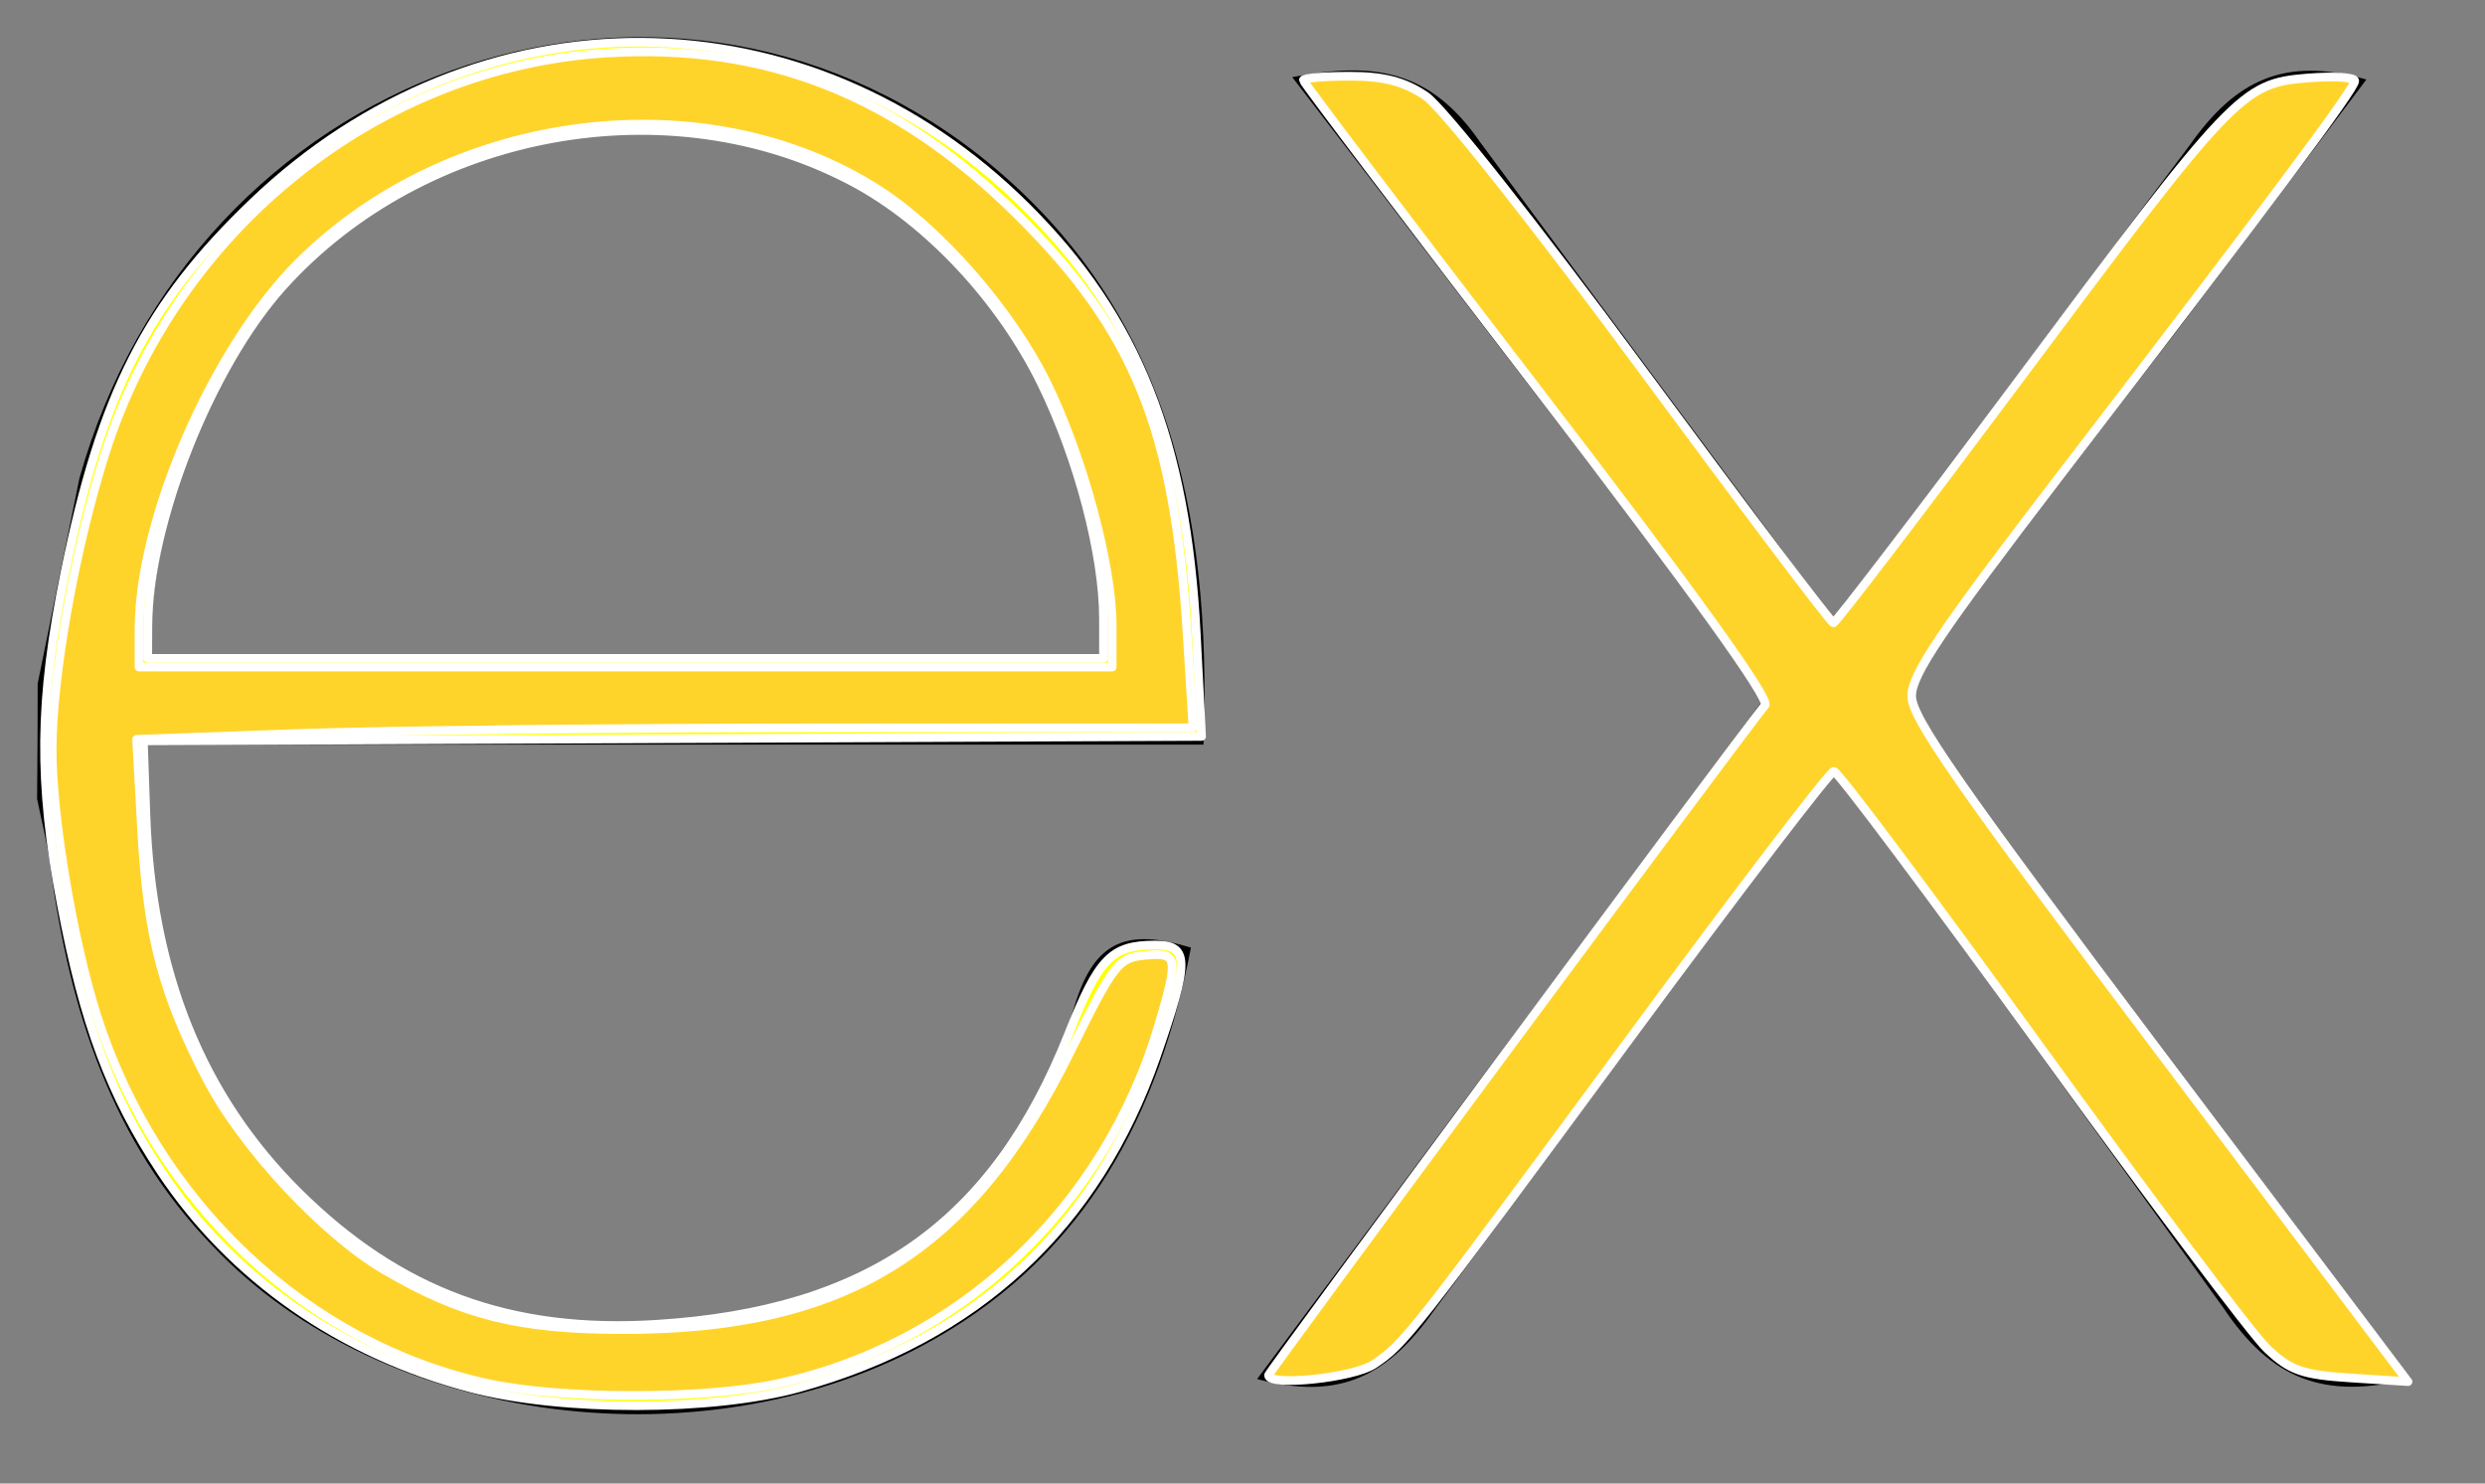 <?xml version="1.0" encoding="UTF-8" standalone="no"?>
<svg
   xmlns:dc="http://purl.org/dc/elements/1.1/"
   xmlns:cc="http://creativecommons.org/ns#"
   xmlns:rdf="http://www.w3.org/1999/02/22-rdf-syntax-ns#"
   xmlns:svg="http://www.w3.org/2000/svg"
   xmlns="http://www.w3.org/2000/svg"
   xmlns:xlink="http://www.w3.org/1999/xlink"
   xmlns:sodipodi="http://sodipodi.sourceforge.net/DTD/sodipodi-0.dtd"
   xmlns:inkscape="http://www.inkscape.org/namespaces/inkscape"
   viewBox="0 0 67 40"
   fill="#fff"
   fill-rule="evenodd"
   stroke="#000"
   stroke-linecap="round"
   stroke-linejoin="round"
   version="1.1"
   id="svg7"
   sodipodi:docname="express.svg"
   inkscape:version="0.92.3 (2405546, 2018-03-11)">
  <rect x="0" y="0" width="67" height="40" fill="#808080" stroke="none"/>
  <defs
     id="defs11" />
  <sodipodi:namedview
     pagecolor="#ffffff"
     bordercolor="#666666"
     borderopacity="1"
     objecttolerance="10"
     gridtolerance="10"
     guidetolerance="10"
     inkscape:pageopacity="0"
     inkscape:pageshadow="2"
     inkscape:window-width="1600"
     inkscape:window-height="799"
     id="namedview9"
     showgrid="false"
     inkscape:zoom="4.2686567"
     inkscape:cx="33.5"
     inkscape:cy="20"
     inkscape:window-x="0"
     inkscape:window-y="21"
     inkscape:window-maximized="1"
     inkscape:current-layer="svg7" />
  <use
     xlink:href="#A"
     x="1"
     y="1"
     id="use2" />
  <symbol
     id="A"
     overflow="visible">
    <path
       d="M64 36.167c-2.328.592-3.768.026-5.06-1.914L49.752 21.54l-1.328-1.76-10.73 14.514c-1.226 1.746-2.512 2.506-4.8 1.888l13.74-18.444L33.842 1.08c2.2-.428 3.72-.2 5.07 1.76l9.53 12.87 9.6-12.8c1.23-1.746 2.552-2.4 4.76-1.766l-4.96 6.576-6.72 8.75c-.8 1-.7 1.684.046 2.65L64 36.167zM.016 17.43l1.124-5.528C4.2.963 16.74-3.583 25.388 3.177c5.054 3.976 6.3 9.6 6.06 15.9H2.96C2.532 30.417 10.694 37.26 21.1 33.77c3.65-1.226 5.8-4.084 6.876-7.66.546-1.792 1.45-2.072 3.134-1.56-.86 4.472-2.8 8.208-6.9 10.546-6.126 3.5-14.87 2.368-19.47-2.496C2 29.777.868 26.2.36 22.377c-.08-.632-.24-1.234-.36-1.84q.016-1.552.016-3.104zm2.996-.76h25.744c-.168-8.2-5.274-14.024-12.252-14.074-7.66-.06-13.16 5.626-13.492 14.074z"
       stroke="none"
       fill="#000"
       fill-rule="nonzero"
       id="path4" />
  </symbol>
  <path
     style="fill:#ffff00;fill-opacity:1;stroke:#ffffff;stroke-width:0.234"
     d="M 12.701,37.425 C 9.186,36.504 6.249,34.454 4.347,31.593 2.987,29.547 2.268,27.625 1.658,24.41 1.022,21.058 1.045,18.907 1.753,15.427 2.735,10.609 3.962,8.195 6.822,5.457 12.887,-0.349 21.766,-0.296 27.676,5.583 30.663,8.554 31.985,11.881 32.255,17.105 l 0.142,2.751 -14.266,0.06 -14.266,0.06 0.069,1.991 c 0.147,4.254 1.502,7.602 4.124,10.196 2.719,2.689 5.715,3.79 9.647,3.543 5.728,-0.359 9.087,-2.728 11.11,-7.833 0.808,-2.039 1.151,-2.392 2.327,-2.392 0.929,0 0.933,0.418 0.032,3.007 -1.6,4.596 -4.837,7.599 -9.621,8.925 -2.334,0.647 -6.408,0.652 -8.852,0.012 z m 17.051,-20.74 c 0,-1.73 -0.676,-4.305 -1.663,-6.328 C 26.983,8.087 25.019,5.984 23,4.908 18.052,2.27 11.429,3.484 7.614,7.727 5.677,9.881 3.999,14.111 3.987,16.873 l -0.004,0.878 H 16.867 29.752 Z"
     id="path17"
     inkscape:connector-curvature="0" />
  <path
     style="fill:#ffd42a;fill-opacity:1;stroke:#ffffff;stroke-width:0.234"
     d="m 34.203,37.079 c 0,-0.09 12.433,-16.872 13.385,-18.067 0.137,-0.172 -1.967,-3.094 -6.12,-8.502 C 37.987,5.977 35.14,2.221 35.14,2.162 c 0,-0.059 0.564,-0.107 1.254,-0.107 0.915,0 1.467,0.143 2.042,0.531 0.451,0.304 2.947,3.457 5.833,7.369 2.775,3.761 5.098,6.838 5.162,6.839 0.064,7.75e-4 2.278,-2.897 4.92,-6.439 5.85,-7.845 6.097,-8.106 7.839,-8.25 0.714,-0.059 1.298,-0.025 1.298,0.077 0,0.212 -2.227,3.197 -7.925,10.619 -3.214,4.187 -4.022,5.386 -4.022,5.966 0,0.588 1.276,2.418 6.693,9.606 L 64.925,37.252 63.39,37.154 C 62.081,37.071 61.746,36.954 61.125,36.364 60.724,35.984 57.975,32.325 55.015,28.234 52.055,24.144 49.549,20.797 49.445,20.797 c -0.104,0 -2.539,3.189 -5.413,7.087 -6.003,8.142 -6.168,8.352 -6.991,8.901 -0.551,0.367 -2.839,0.605 -2.839,0.295 z"
     id="path19"
     inkscape:connector-curvature="0" />
  <path
     style="fill:#ffd42a;fill-opacity:1;stroke:#ffffff;stroke-width:0.234"
     d="M 13.172,37.307 C 8.264,36.241 4.211,32.425 2.602,27.356 1.962,25.339 1.406,22.021 1.406,20.221 c 0,-1.994 0.617,-5.446 1.428,-7.996 C 4.769,6.148 10.212,1.805 16.365,1.429 20.649,1.168 24.159,2.553 27.434,5.797 c 3.159,3.13 4.23,5.777 4.574,11.309 l 0.157,2.518 h -9.954 c -5.475,0 -11.883,0.07 -14.241,0.155 l -4.287,0.155 0.138,2.48 c 0.159,2.855 0.564,4.393 1.766,6.697 0.953,1.827 3.123,4.16 4.765,5.123 2.088,1.224 3.611,1.608 6.399,1.615 6.053,0.015 9.432,-2.077 12.108,-7.496 1.171,-2.371 1.29,-2.526 2.006,-2.595 0.892,-0.086 0.919,0.039 0.387,1.846 -1.458,4.96 -5.4,8.667 -10.329,9.711 -1.979,0.419 -5.797,0.414 -7.752,-0.01 z M 29.986,16.851 c 0,-1.612 -0.796,-4.554 -1.77,-6.539 C 27.273,8.39 25.358,6.19 23.703,5.128 19.038,2.135 12.147,2.995 8.051,7.083 5.756,9.373 3.748,13.986 3.748,16.969 v 1.017 H 16.867 29.986 Z"
     id="path21"
     inkscape:connector-curvature="0" />
</svg>
